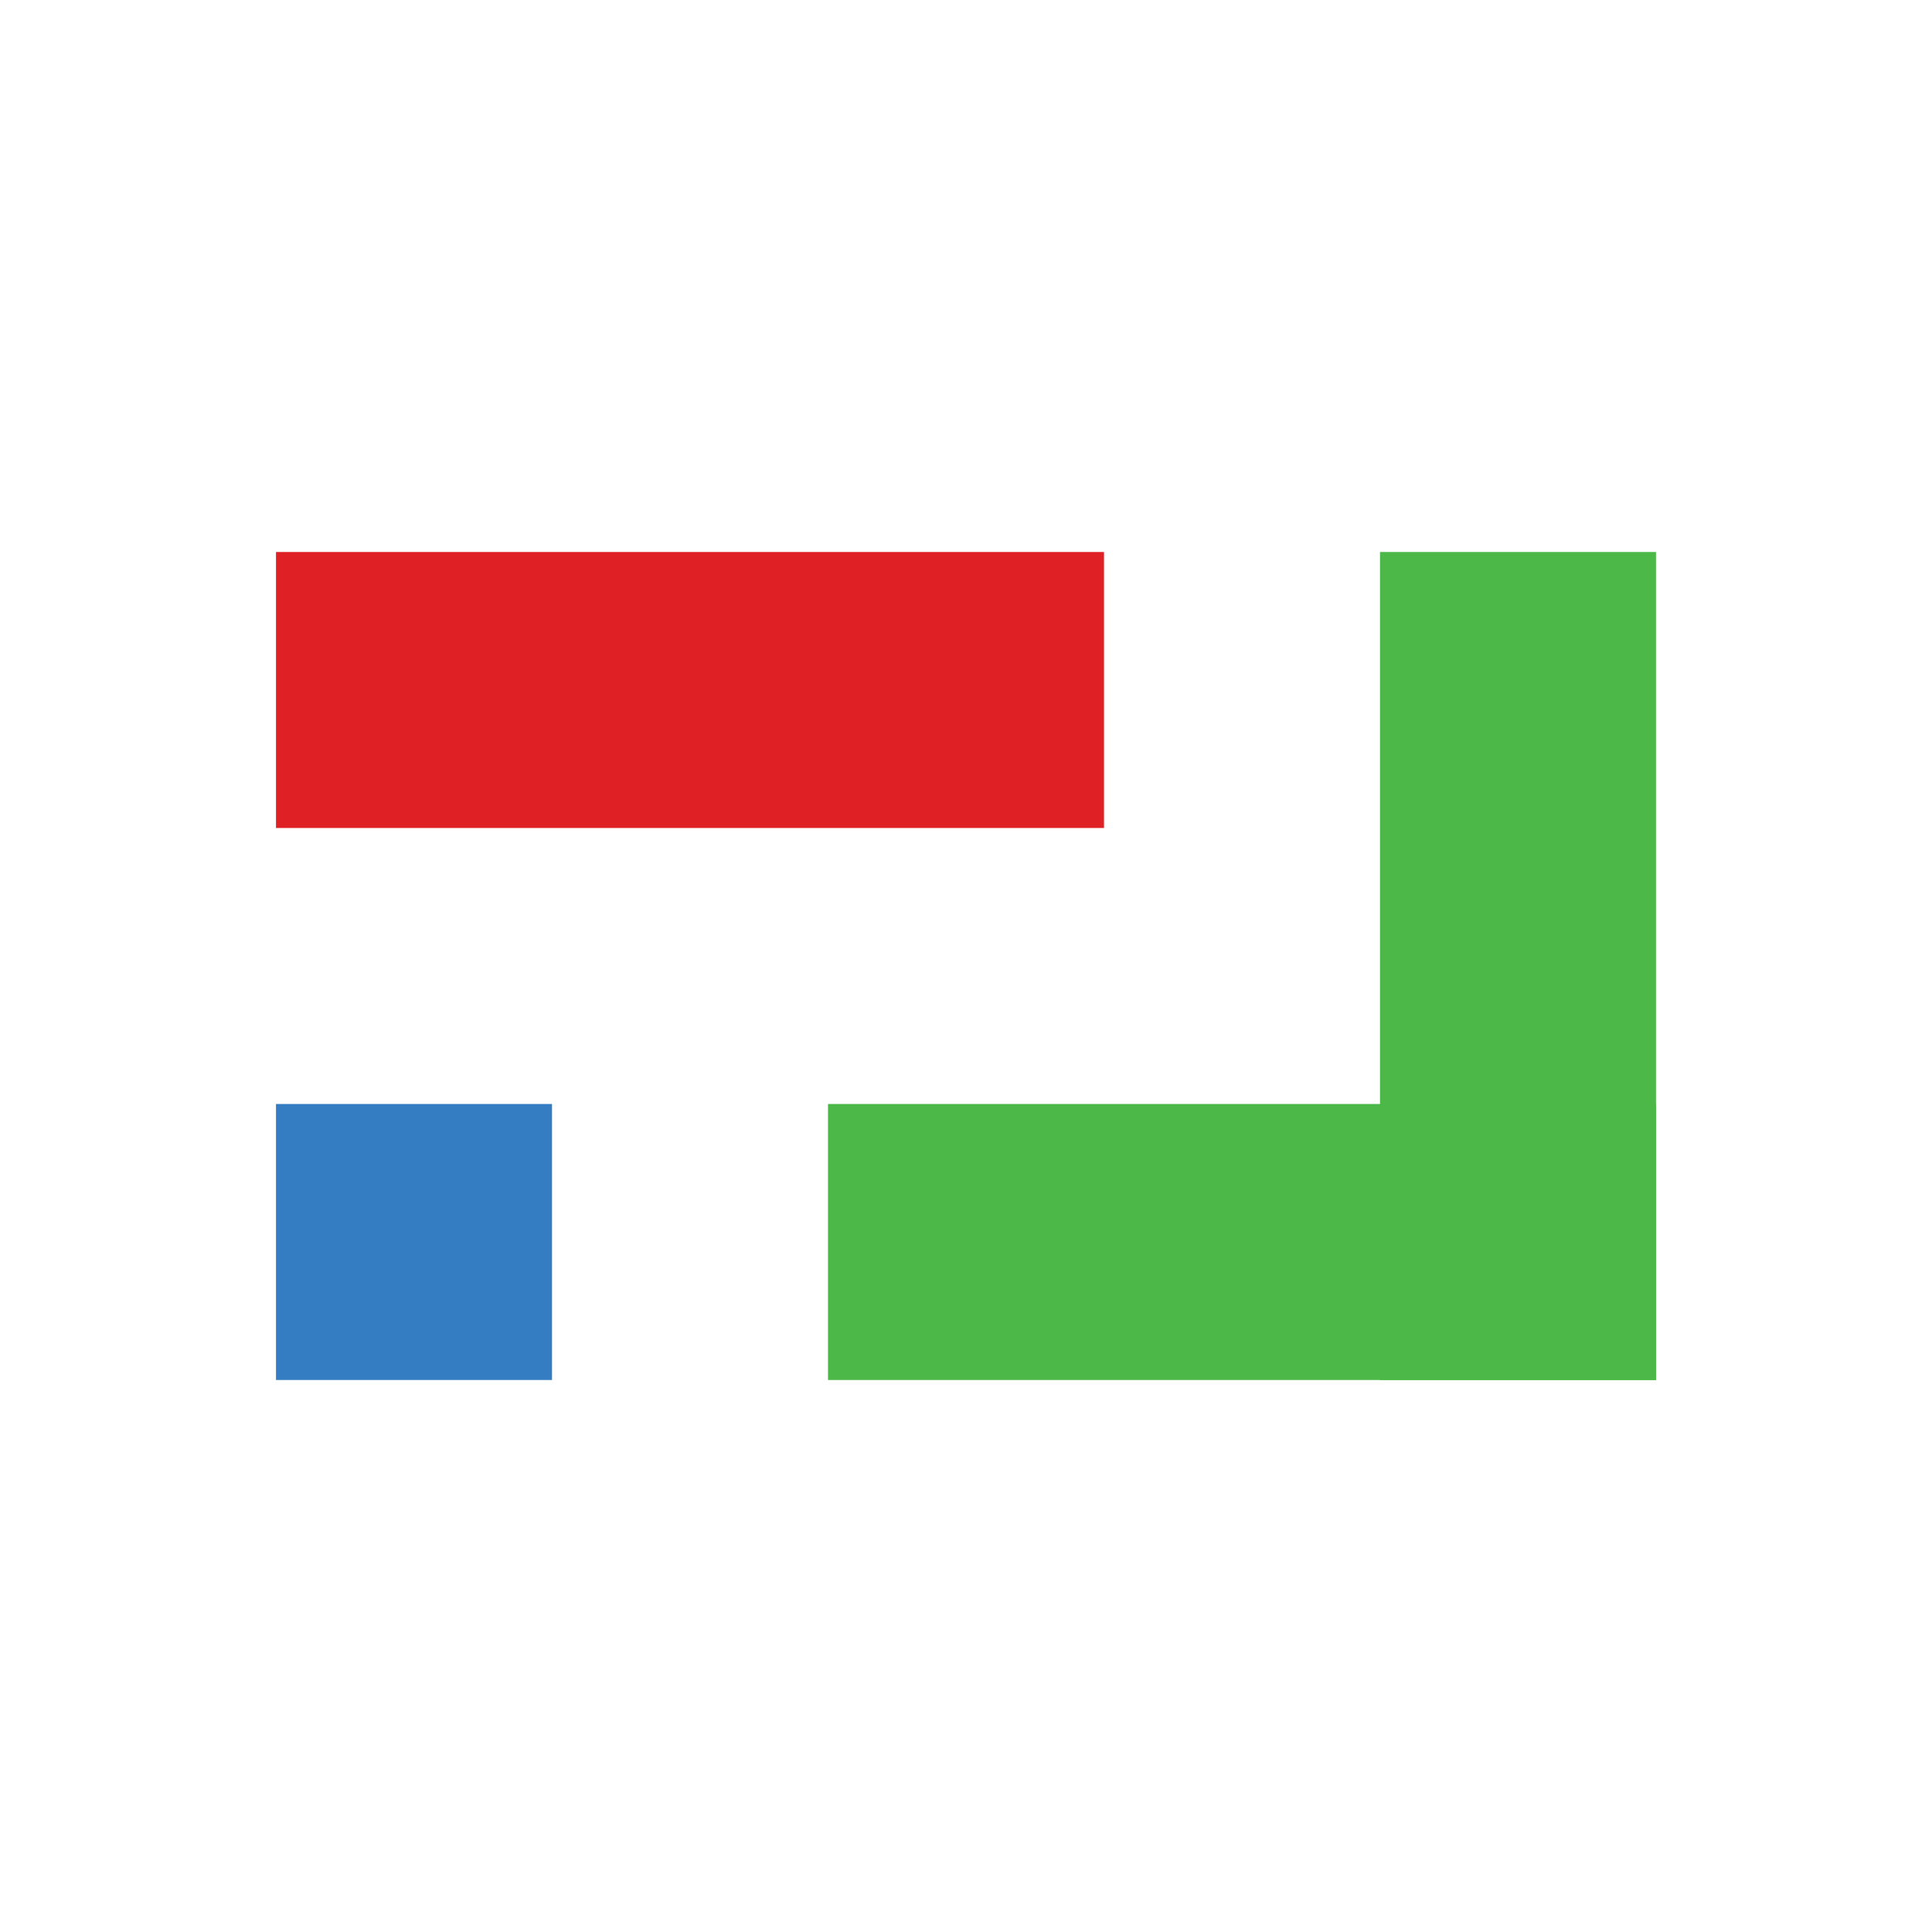 <?xml version="1.0" encoding="UTF-8"?>
<svg width="512" height="512" xmlns="http://www.w3.org/2000/svg" viewBox="0 0 7 7" preserveAspectRatio="xMidYMid meet">
 <g>
  <title>frontgroud</title>
  <rect x="1" y="2" height="1" width="3" fill="#DF2025"></rect>
  <rect x="5" y="2" height="3" width="1" fill="#4BB847"></rect>
  <rect x="3" y="4" height="1" width="3" fill="#4BB847"></rect>
  <rect x="1" y="4" height="1" width="1" fill="#347DC2"></rect>
 </g>
</svg>